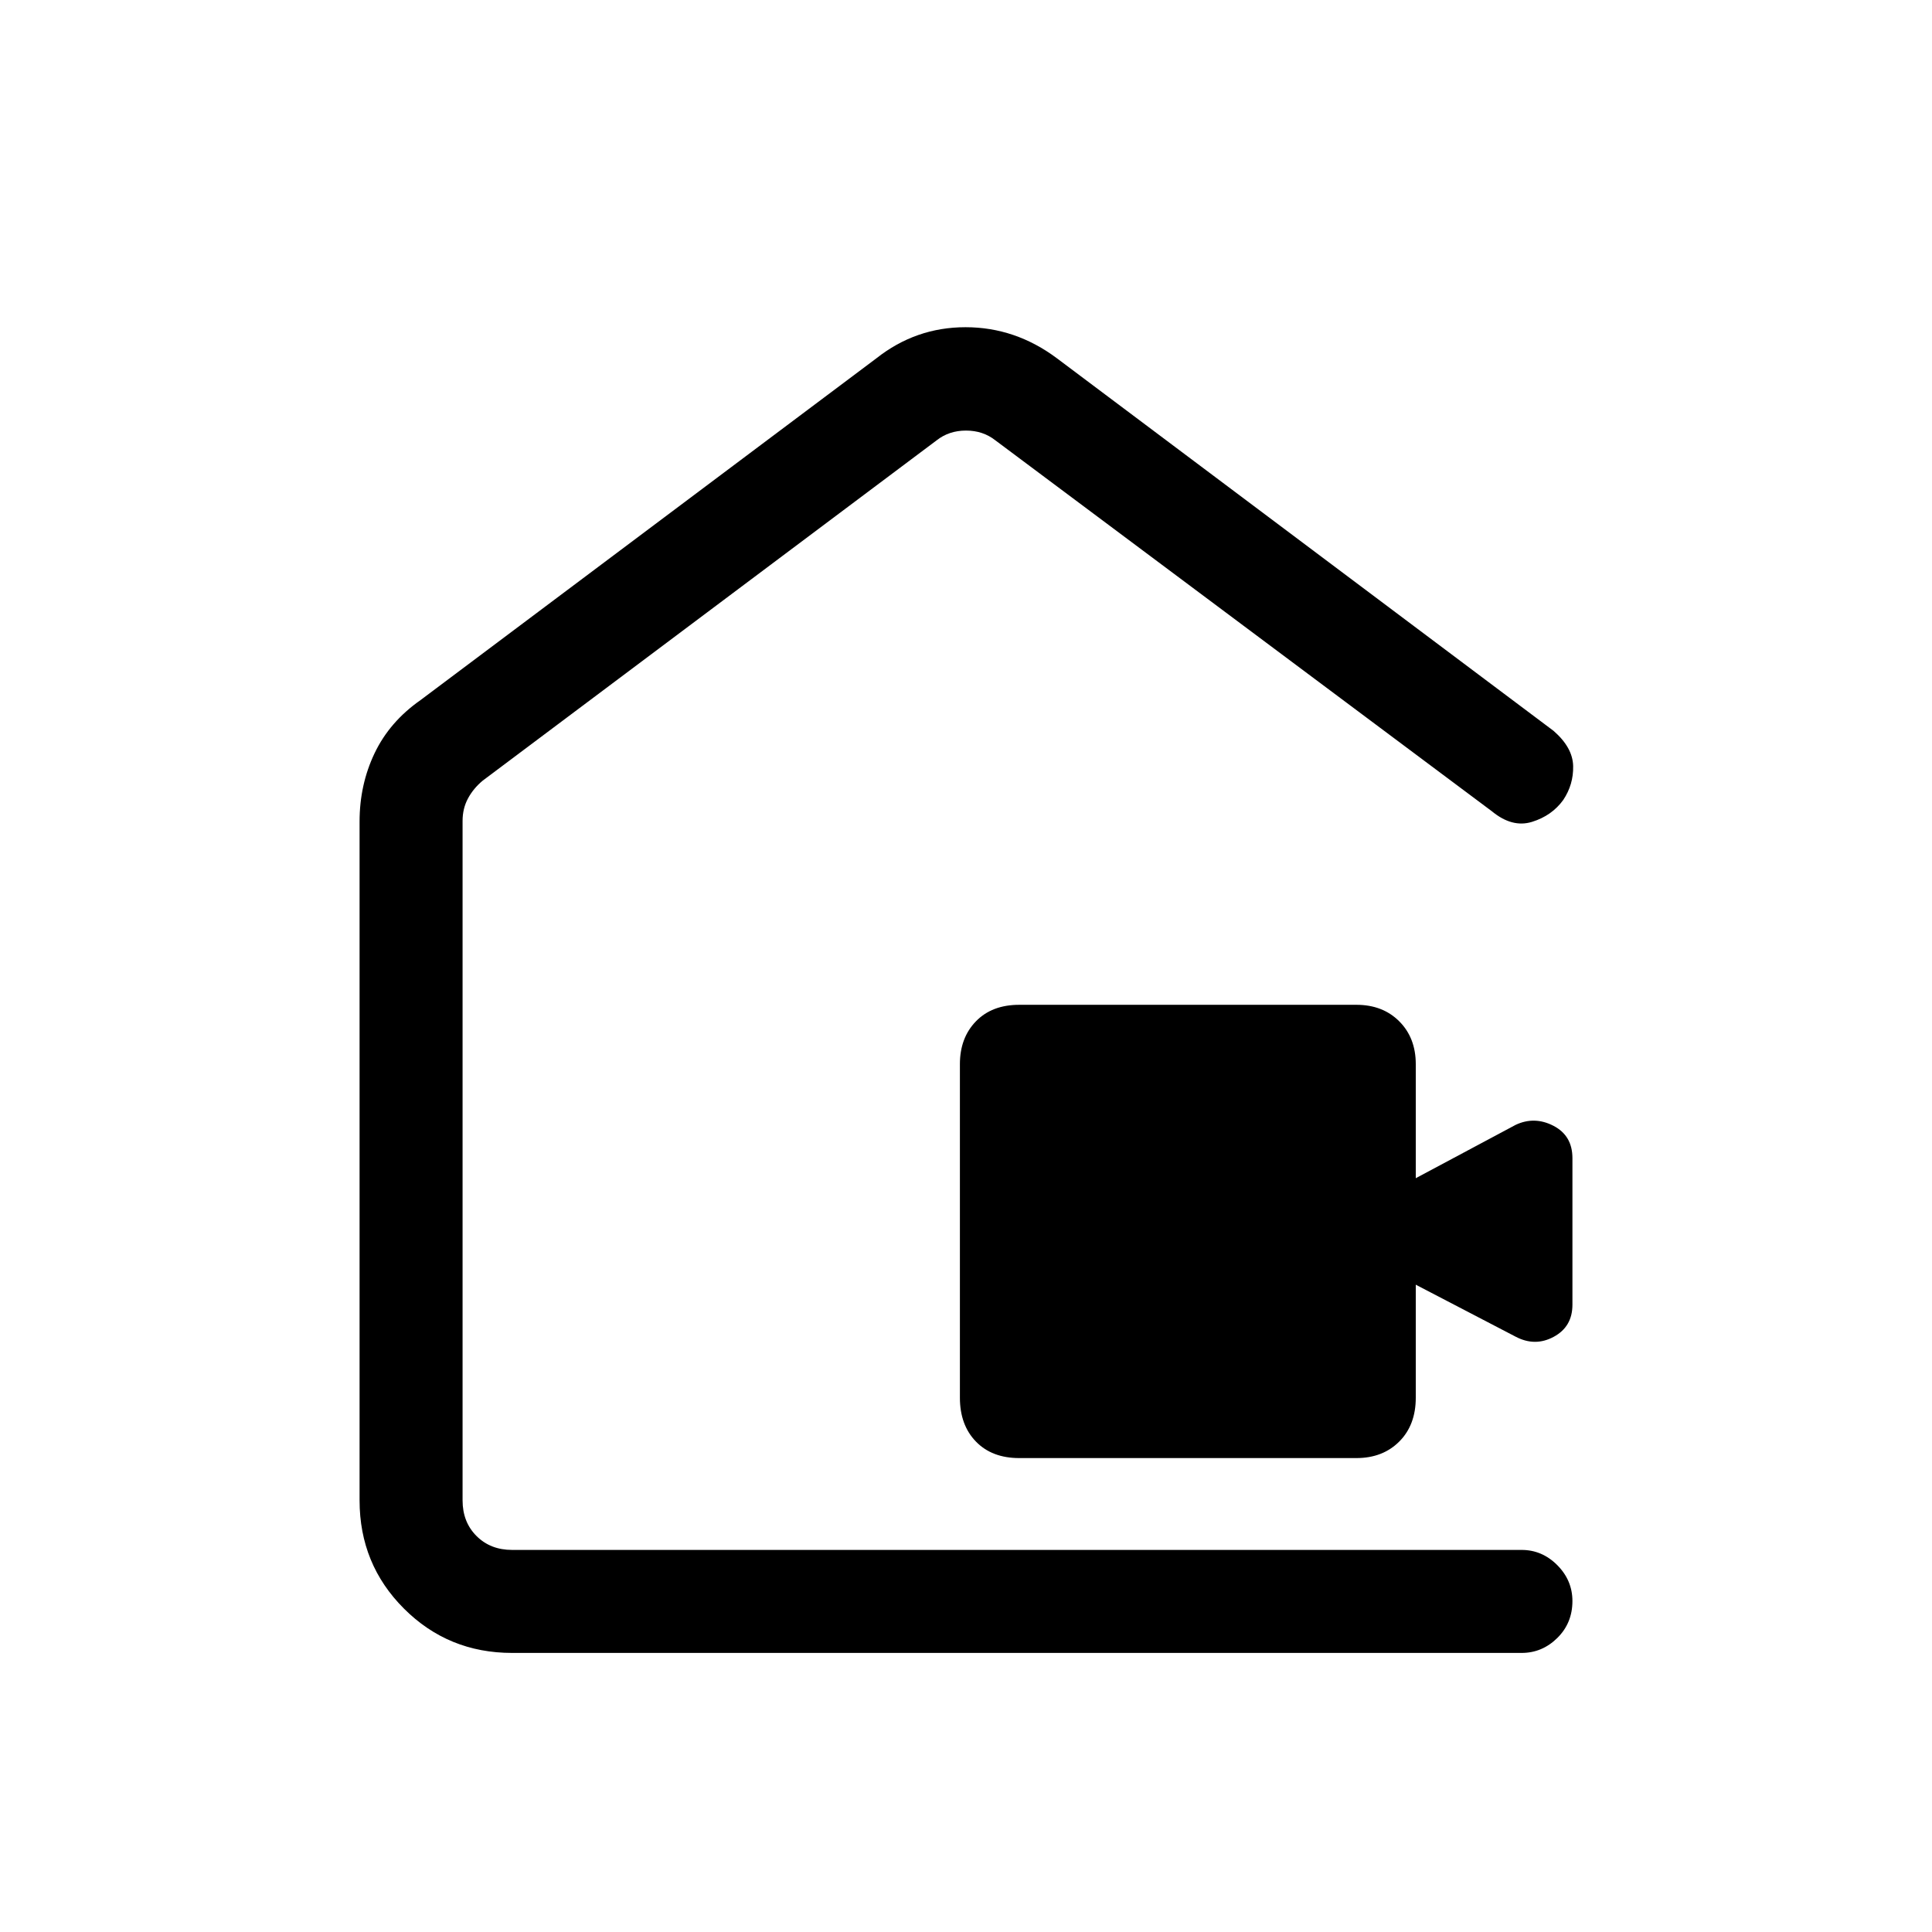 <svg xmlns="http://www.w3.org/2000/svg" height="40" viewBox="0 -960 960 960" width="40"><path d="M506.46-235.49q-13.58 0-21.53-8.21-7.96-8.2-7.96-21.79v-165.74q0-13.07 7.96-21.28 7.95-8.21 21.53-8.21H674q13.07 0 21.28 8.21t8.21 21.28v56.67l49.66-26.52q9.37-4.38 18.78.5 9.4 4.89 9.4 16.04v72.87q0 10.89-9.27 15.91t-18.91-.03l-49.66-25.85v56.15q0 13.59-8.21 21.79-8.21 8.21-21.28 8.21H506.46Zm-327.79 21.03v-337.31q0-18.32 7.46-33.96 7.46-15.63 22.79-26.37l226.54-169.85q19.57-15.46 44.31-15.46 24.74 0 45.43 15.46l246.72 185.08q9.57 8.31 9.77 17.5.21 9.19-4.92 16.86-5.64 7.82-15.5 10.88-9.86 3.07-19.94-5.24L494.62-741.18q-6.16-4.87-14.62-4.87-8.46 0-14.62 4.87L239.85-572.1q-4.62 3.84-7.31 8.84-2.69 5-2.69 11.16v337.64q0 10.77 6.92 17.69 6.92 6.92 17.69 6.92h501.62q10.2 0 17.73 7.57 7.52 7.57 7.52 17.83 0 10.94-7.52 18.36-7.53 7.42-17.73 7.42H254.46q-31.72 0-53.75-22.04-22.04-22.03-22.04-53.75ZM480-470.82Z"/></svg>
